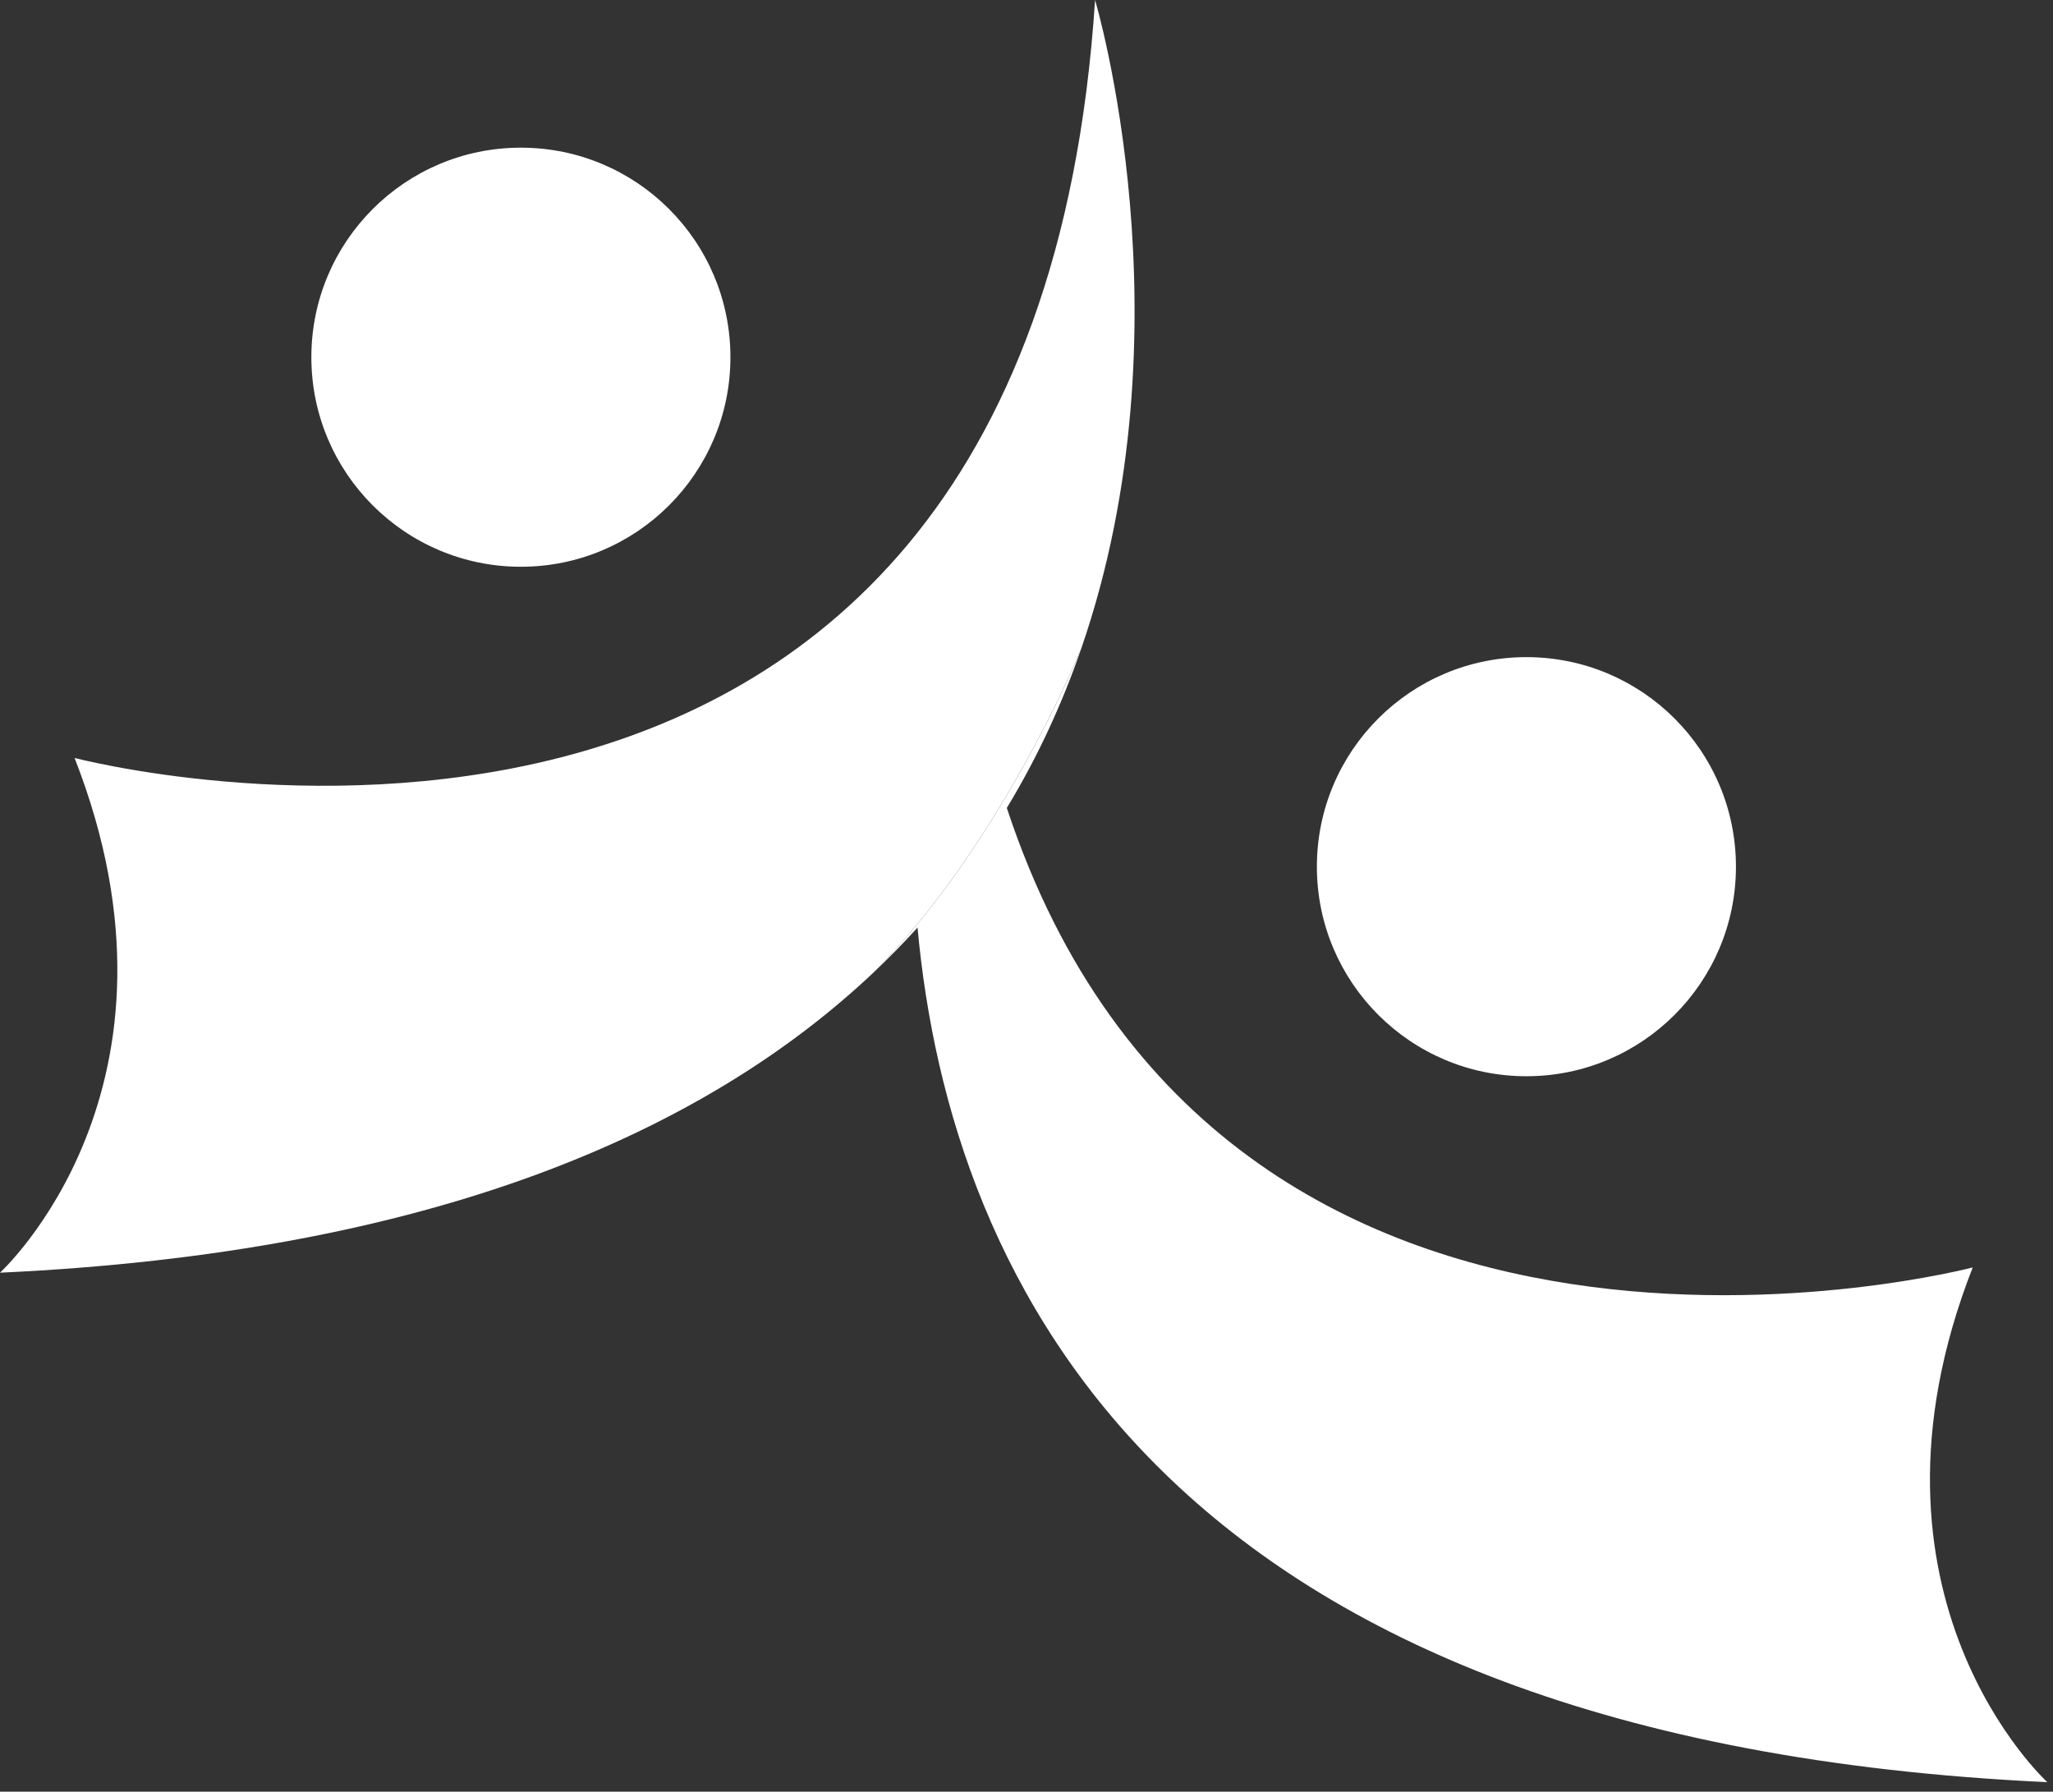 <svg width="212" height="185" viewBox="0 0 212 185" fill="none" xmlns="http://www.w3.org/2000/svg">
<rect x="0" y="0" width="212" height="185" fill="#333333" stroke="none"/>
<g clip-path="url(#clip0_180_3160)">
<path fill-rule="evenodd" clip-rule="evenodd" d="M7.7 78.263C7.7 78.263 106.301 104.243 113.081 0C113.081 0 123.149 33.679 111.65 66.977C111.282 67.875 103.169 87.433 90.208 100.412C72.769 116.886 44.674 129.339 0 131.412C0 131.412 21.012 112.238 7.7 78.263ZM53.789 15.247C65.739 15.247 75.426 24.934 75.426 36.884C75.426 48.834 65.739 58.521 53.789 58.521C41.839 58.521 32.152 48.834 32.152 36.884C32.152 24.934 41.839 15.247 53.789 15.247Z" fill="white"/>
<path fill-rule="evenodd" clip-rule="evenodd" d="M111.65 66.977C109.735 72.522 107.225 78.056 103.967 83.423C126.343 151.239 203.71 130.869 203.71 130.869C190.4 164.843 211.412 184.017 211.412 184.017C120.334 179.791 98.118 132.444 94.747 95.78C93.321 97.355 91.808 98.9 90.207 100.412C103.169 87.434 111.282 67.876 111.65 66.977V66.977ZM157.623 67.853C145.673 67.853 135.986 77.54 135.986 89.489C135.986 101.439 145.673 111.127 157.623 111.127C169.573 111.127 179.26 101.439 179.26 89.489C179.26 77.54 169.573 67.853 157.623 67.853Z" fill="white"/>
</g>
<defs>
<clipPath id="clip0_180_3160">
<rect width="211.412" height="184.017" fill="white"/>
</clipPath>
</defs>
</svg>
